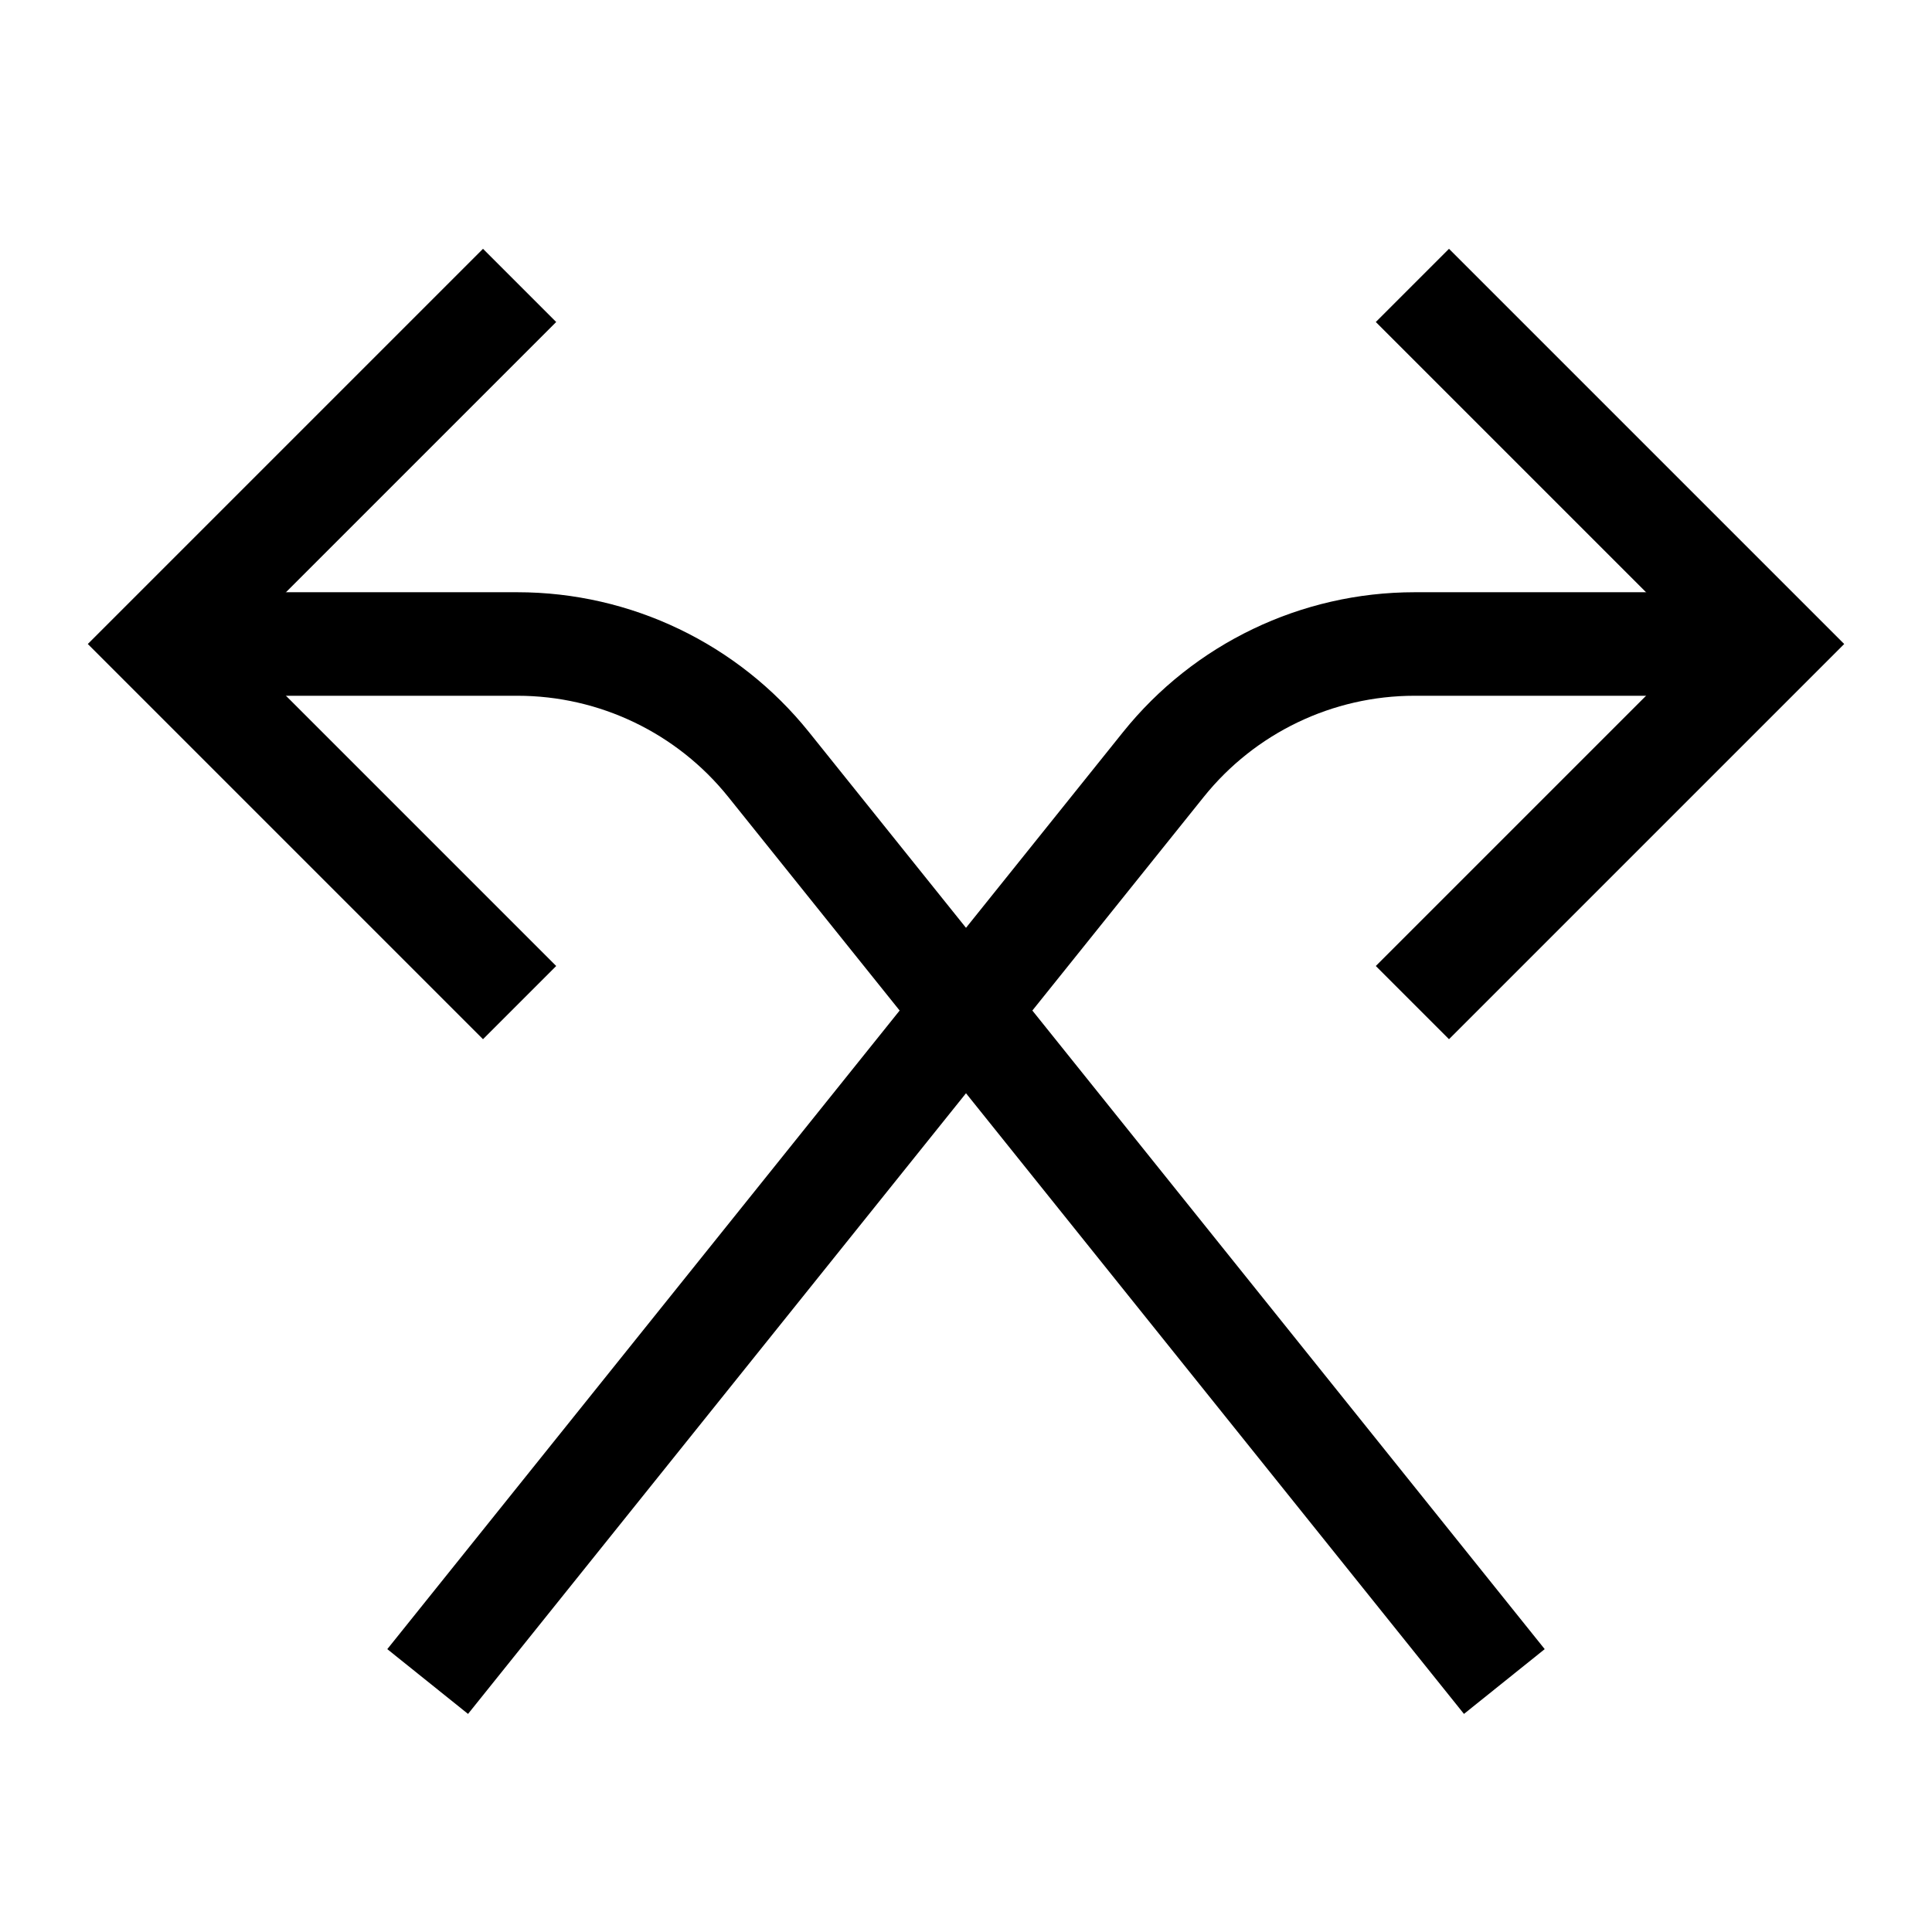 <svg role="img" xmlns="http://www.w3.org/2000/svg" width="56px" height="56px" viewBox="0 0 24 24" aria-labelledby="crossingIconTitle" stroke="#000" stroke-width="1.286" stroke-linecap="square" stroke-linejoin="miter" fill="none" color="#000"> <title id="crossingIconTitle">Crossing</title> <path d="M5.715 20.387L14.452 9.497C15.211 8.551 16.359 8 17.572 8L21 8V8"/> <path d="M18 4L22 8L18 12"/> <path d="M3 8L6.428 8C7.641 8 8.789 8.551 9.548 9.497L18.285 20.387"/> <path d="M6 12L2 8L6 4"/> </svg>